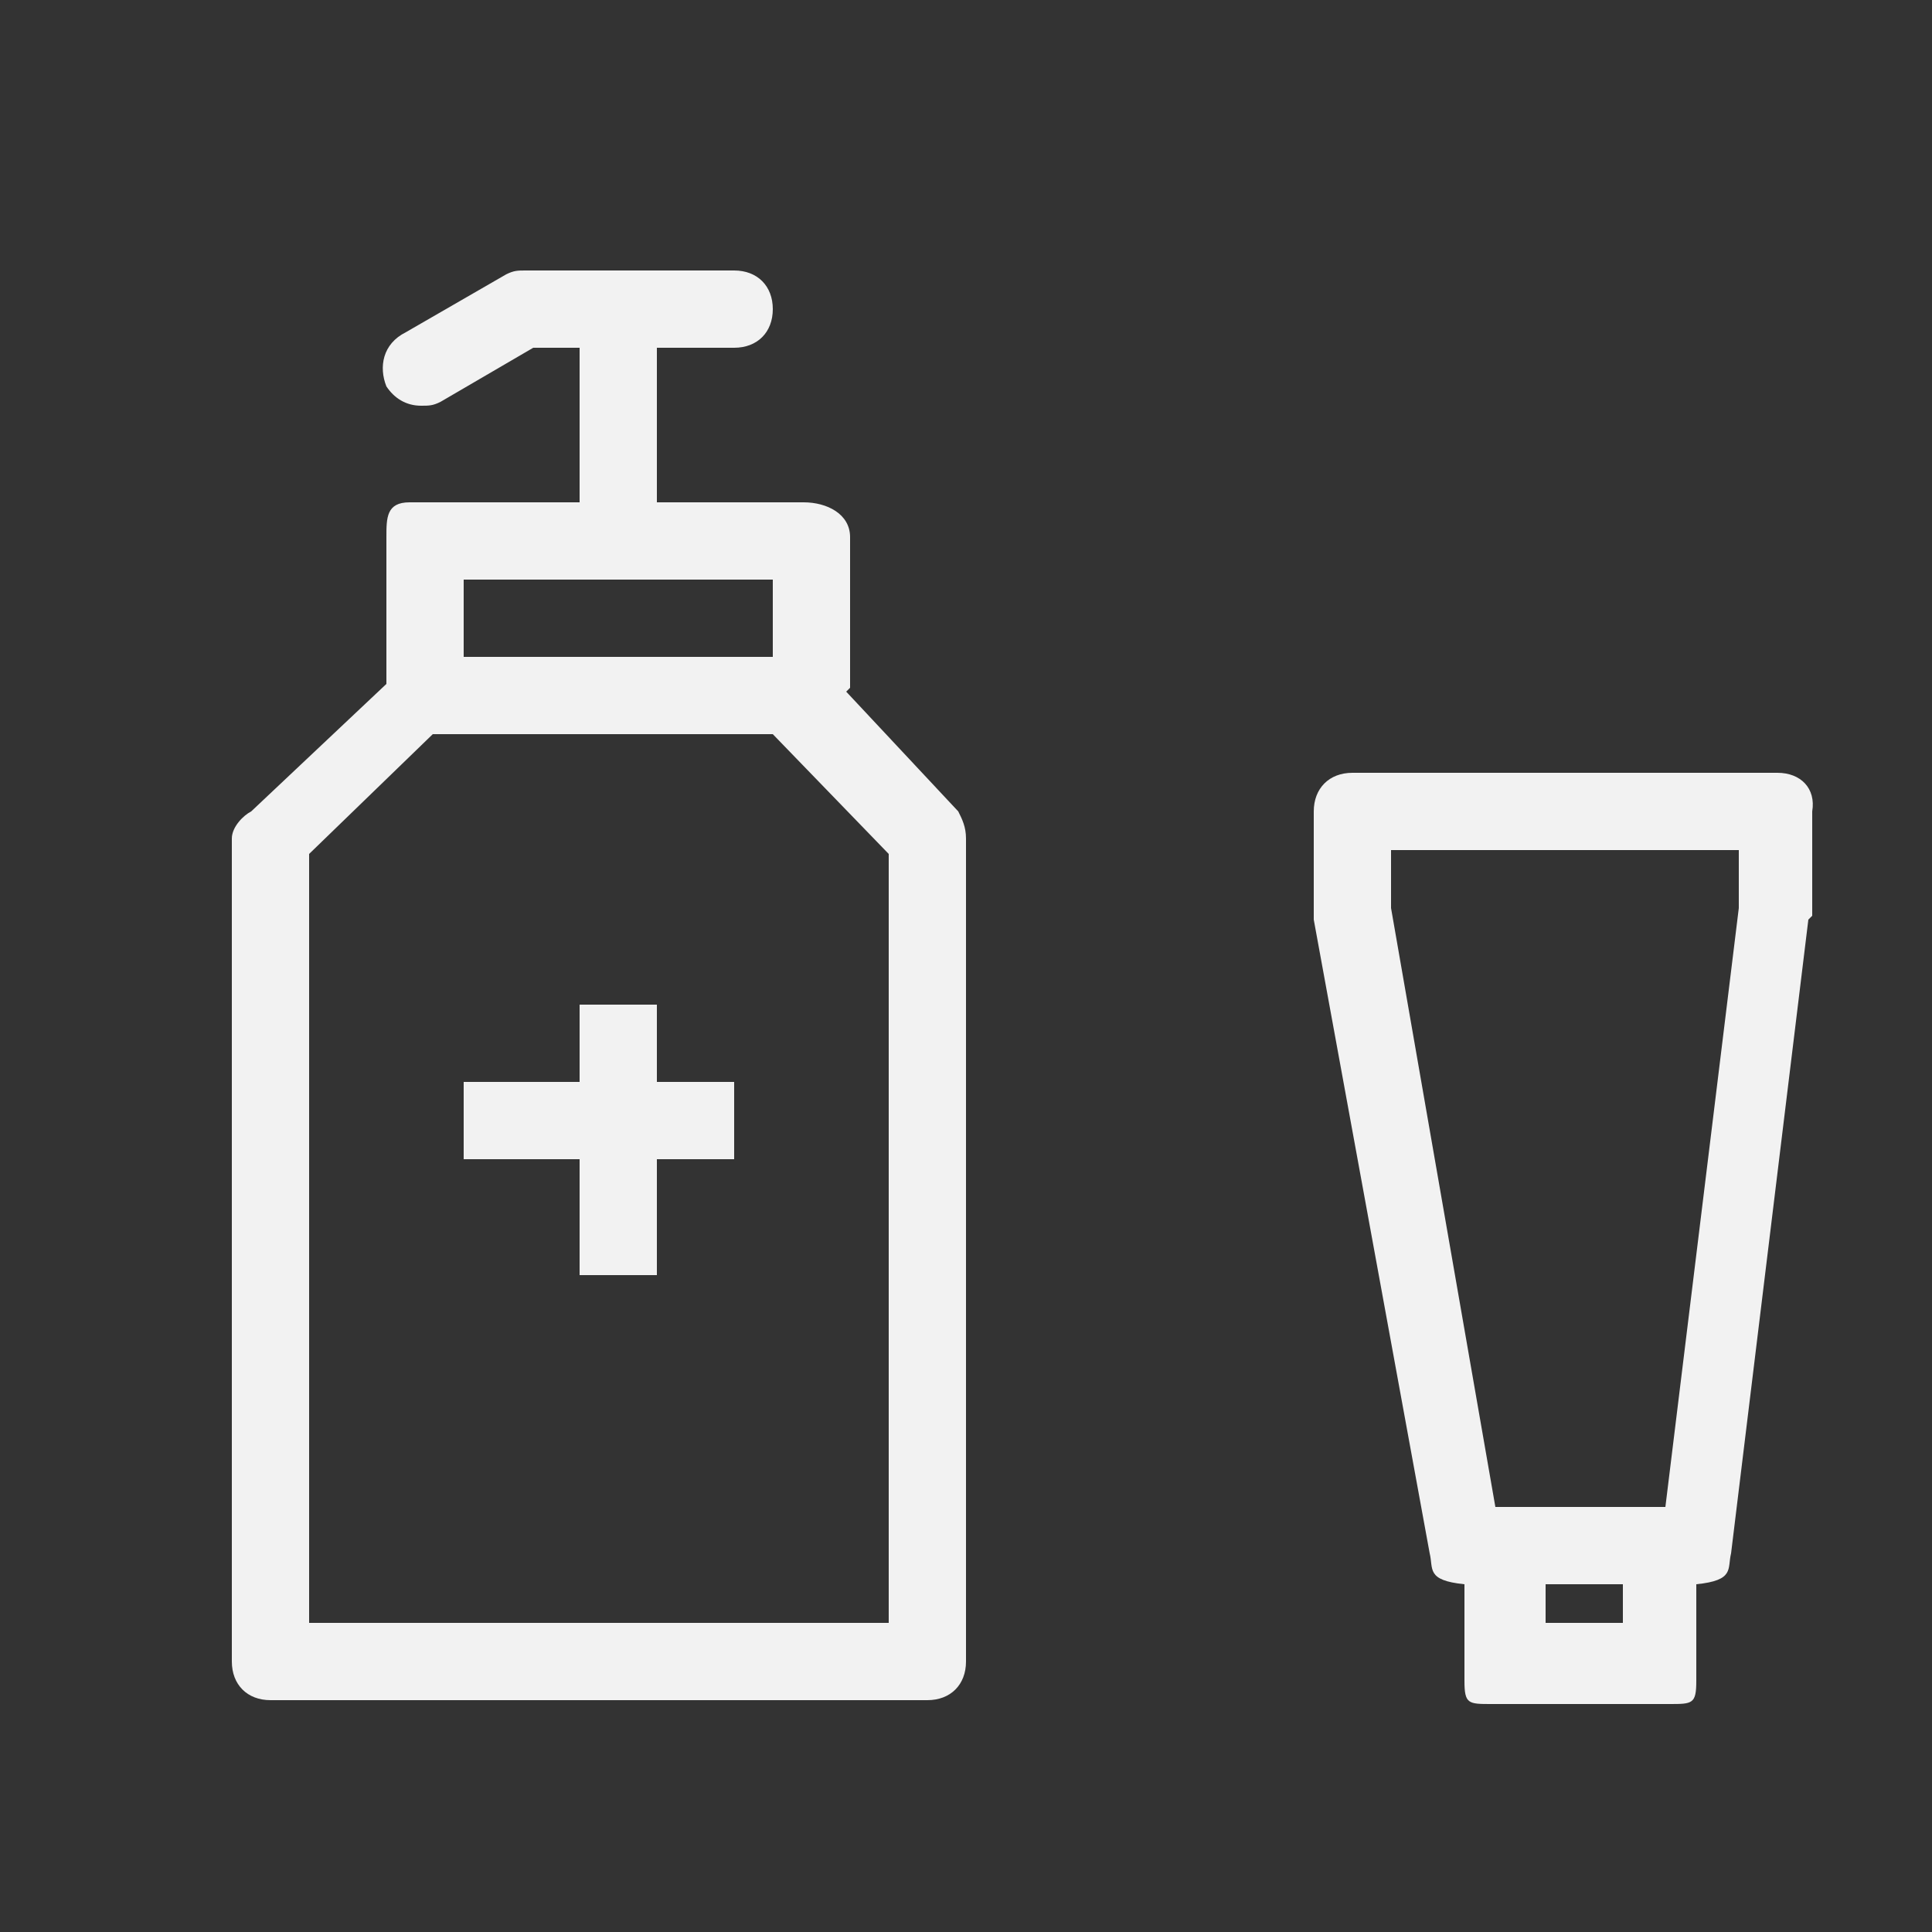 <?xml version="1.0" encoding="utf-8"?>
<!-- Generator: Adobe Illustrator 18.1.1, SVG Export Plug-In . SVG Version: 6.00 Build 0)  -->
<svg version="1.1" id="Layer_1" xmlns="http://www.w3.org/2000/svg" xmlns:xlink="http://www.w3.org/1999/xlink" x="0px" y="0px"
	 width="50px" height="50px" viewBox="0 0 50 50" enable-background="new 0 0 50 50" xml:space="preserve">
<rect x="0" y="0" width="50" height="50" fill="#333333" stroke="none"/>
<g>
	<path fill="#F2F2F2" d="M21.9,17.9c0,0,0.1-0.1,0.1-0.1v-3.9c0-0.6-0.6-0.9-1.2-0.9H17V9h2c0.6,0,1-0.4,1-1s-0.4-1-1-1h-5.4
		c-0.2,0-0.3,0-0.5,0.1l-2.6,1.5C9.9,8.9,9.8,9.5,10,10c0.2,0.3,0.5,0.5,0.9,0.5c0.2,0,0.3,0,0.5-0.1L13.8,9H15v4h-4.4
		c-0.6,0-0.6,0.4-0.6,0.9v3.8L6.5,21C6.3,21.1,6,21.4,6,21.7V43c0,0.6,0.4,1,1,1h17c0.6,0,1-0.4,1-1V21.7c0-0.3-0.1-0.5-0.2-0.7
		L21.9,17.9z M12,15h8v2h-8V15z M23,42H8V22.1l3.2-3.1H20l3,3.1V42z"/>
	<polygon fill="#F2F2F2" points="17,26 15,26 15,28 12,28 12,30 15,30 15,33 17,33 17,30 19,30 19,28 17,28 	"/>
	<path fill="#F2F2F2" d="M46,20H35c-0.6,0-1,0.4-1,1v2.6c0,0.1,0,0.1,0,0.2l3,16.4c0.1,0.4-0.1,0.7,0.9,0.8v2.5
		c0,0.6,0.1,0.6,0.7,0.6h4.6c0.6,0,0.7,0,0.7-0.6V41c1-0.1,0.8-0.4,0.9-0.8l2-16.4c0,0,0.1-0.1,0.1-0.1V21C47,20.4,46.6,20,46,20z
		 M42,42h-2v-1h2V42z M45,23.5L43.1,39h-4.4L36,23.5V22h9V23.5z"/>
</g>
</svg>
